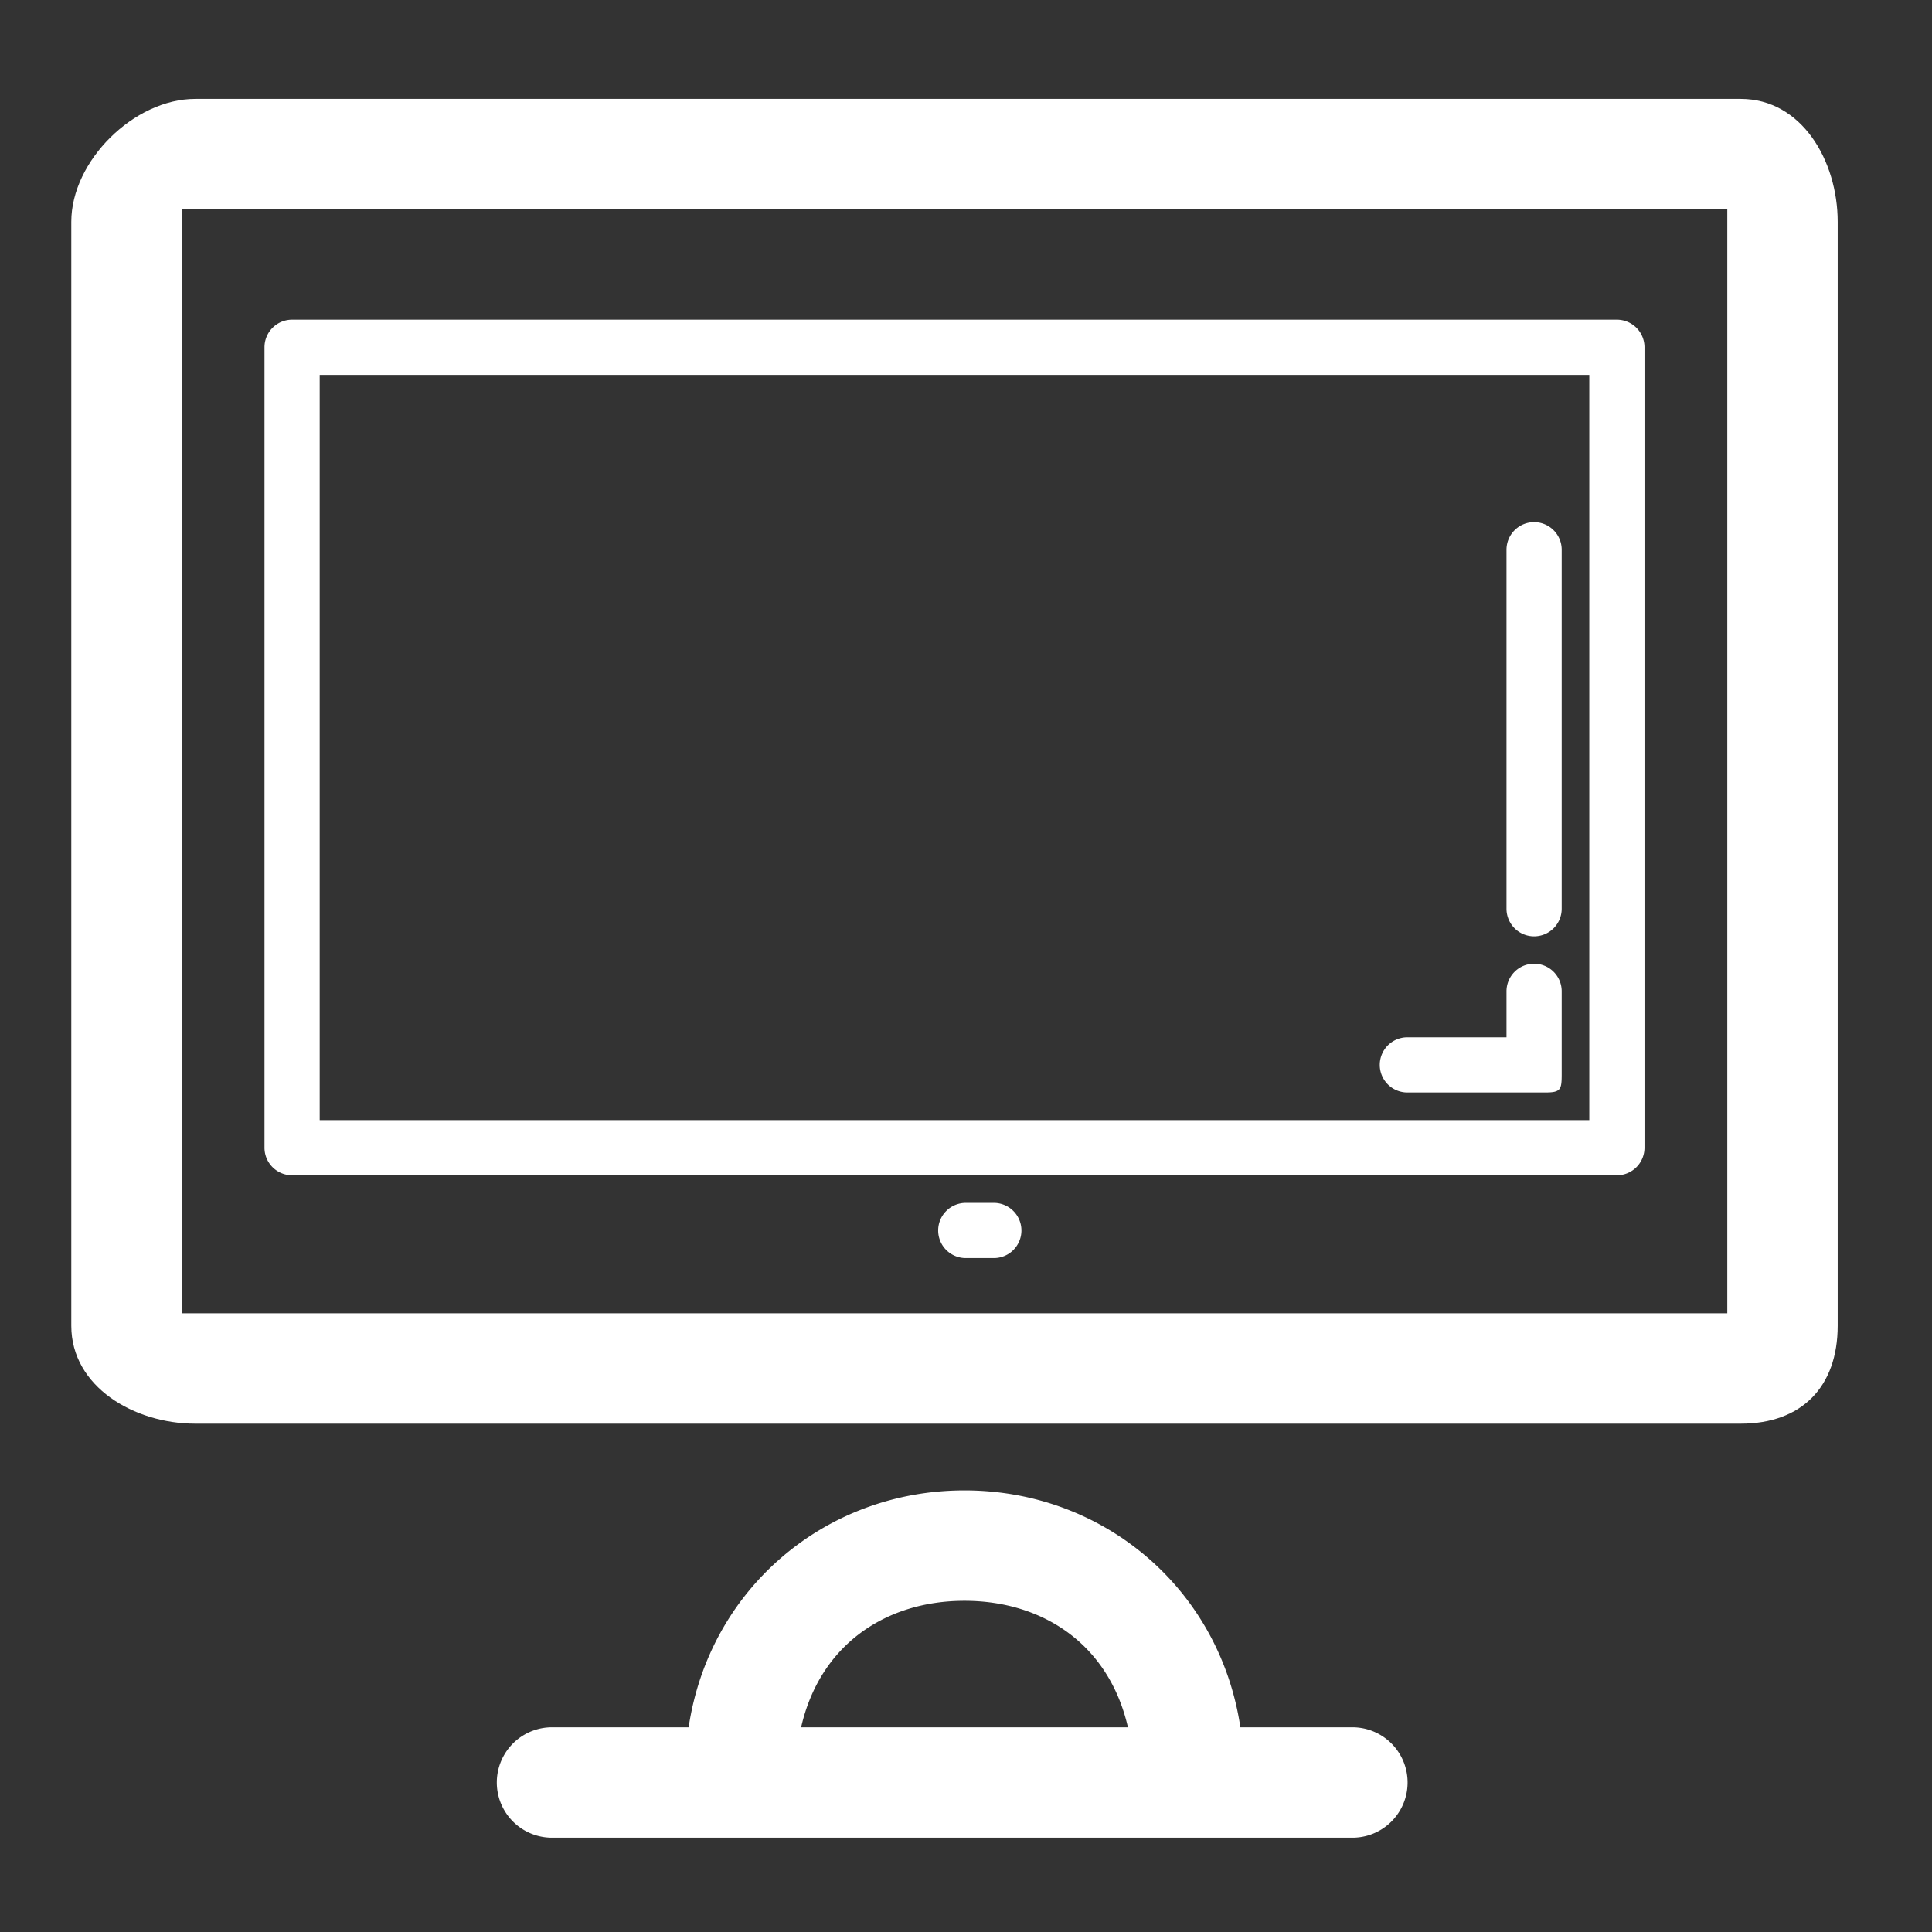 <?xml version="1.0" standalone="no"?><!DOCTYPE svg PUBLIC "-//W3C//DTD SVG 1.1//EN" "http://www.w3.org/Graphics/SVG/1.1/DTD/svg11.dtd"><svg t="1699606748255" class="icon" viewBox="0 0 1024 1024" version="1.1" xmlns="http://www.w3.org/2000/svg" p-id="8593" xmlns:xlink="http://www.w3.org/1999/xlink" width="200" height="200"><rect x="0" y="0" width="1024" height="1024" fill="#333333" stroke="none"/><path d="M922.639 52.414h-819.2c-32.315 0-65.653 32.812-65.653 65.126v585.143c0 32.315 33.339 51.902 65.653 51.902h819.2c32.315 0 51.376-19.588 51.376-51.902v-585.143c0-32.315-19.061-65.126-51.376-65.126z m-7.139 643.657h-819.2v-585.143h819.2v585.143z" fill="#ffffff" p-id="8594"></path><path d="M871.614 184.071a14.629 14.629 0 0 0-14.629-14.629h-702.171a14.629 14.629 0 0 0-14.629 14.629v424.229a14.629 14.629 0 0 0 14.629 14.629h702.171a14.629 14.629 0 0 0 14.629-14.629v-424.229z m-702.171 14.629h672.914v394.971h-672.914v-394.971z" fill="#ffffff" p-id="8595"></path><path d="M813.1 510.786a14.629 14.629 0 0 0-14.629 14.629v24.371H746.057a14.629 14.629 0 1 0 0 29.257h73.143c8.09 0 8.528-1.653 8.528-9.743v-43.886a14.629 14.629 0 0 0-14.629-14.629zM813.1 276.729a14.629 14.629 0 0 0-14.629 14.629v190.171a14.629 14.629 0 1 0 29.257 0v-190.171a14.629 14.629 0 0 0-14.629-14.629zM526.629 637.557h-14.629a14.629 14.629 0 1 0 0 29.257h14.629a14.629 14.629 0 1 0 0-29.257zM716.8 915.5h-59.377c-10.928-73.143-72.236-125.557-146.213-125.557s-135.3 52.414-146.213 125.557H292.571a29.257 29.257 0 0 0 0 58.514h424.229a29.257 29.257 0 0 0 0-58.514zM511.21 848.457c41.604 0 76.566 23.157 86.616 67.043H424.609c10.035-43.886 45.012-67.043 86.601-67.043z" fill="#ffffff" p-id="8596"></path></svg>
